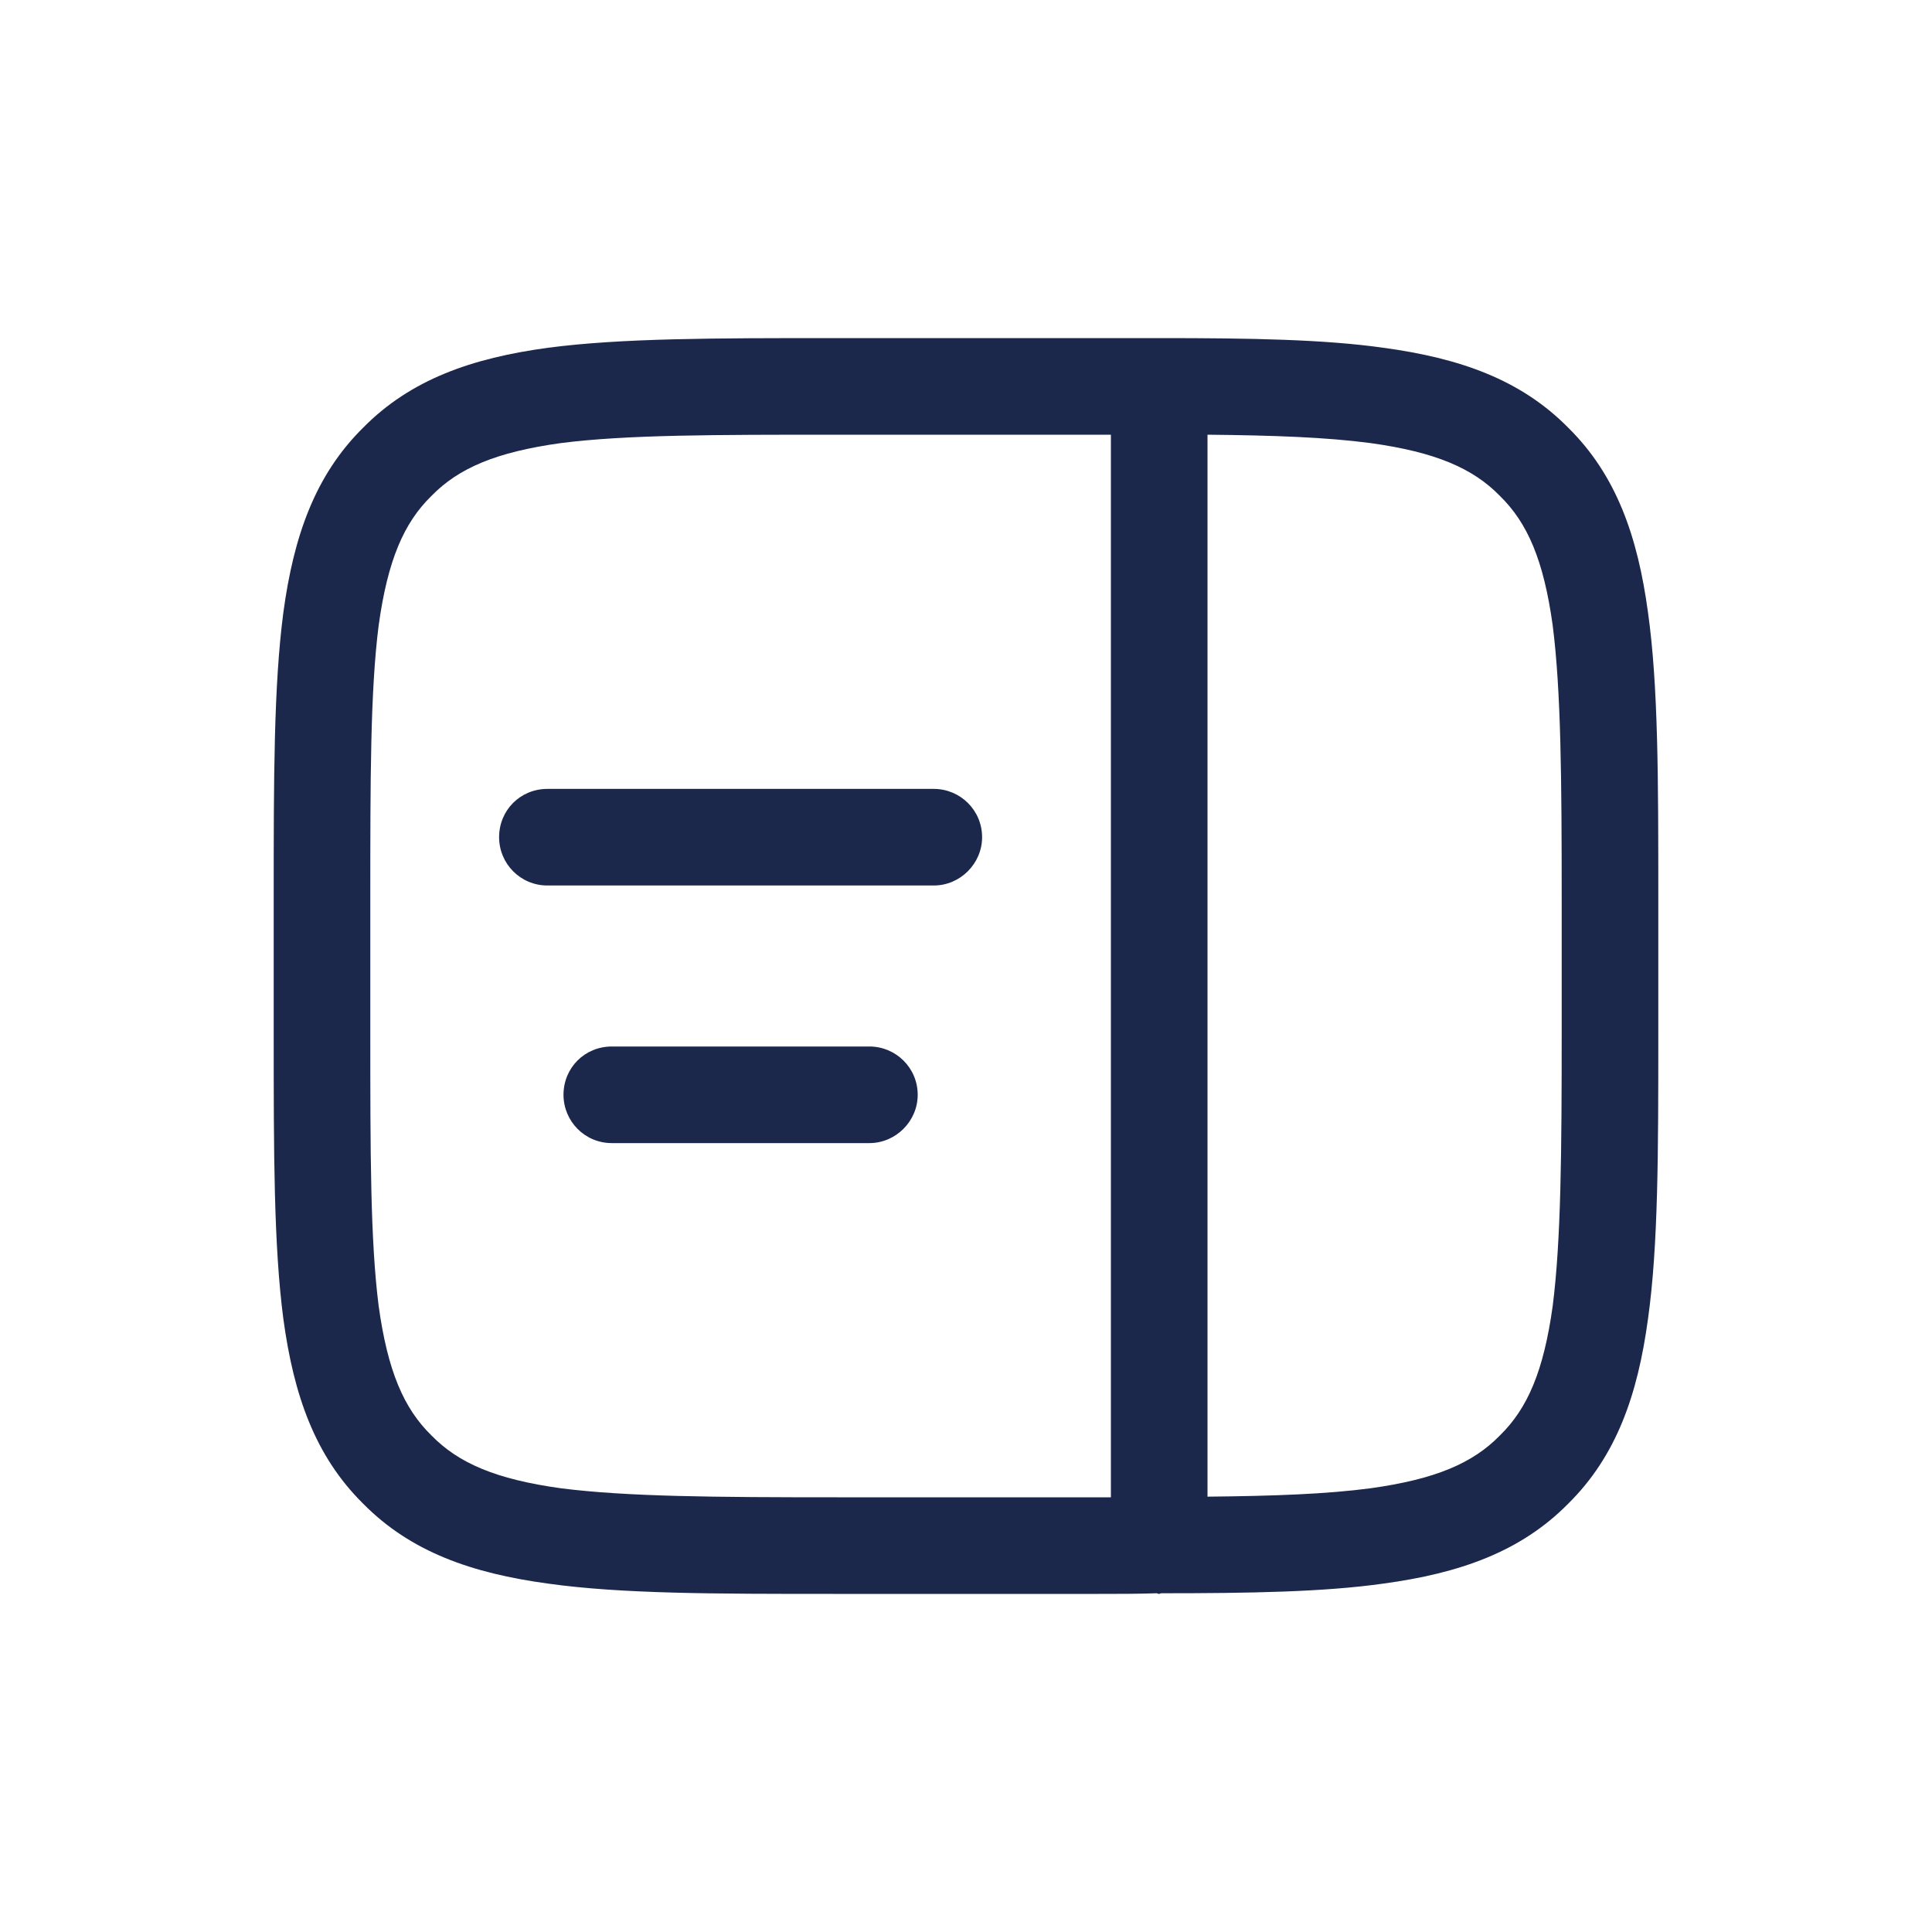 <svg width="30" height="30" viewBox="0 0 30 30" fill="none" xmlns="http://www.w3.org/2000/svg" xmlns:xlink="http://www.w3.org/1999/xlink">
	<desc>
			Created with Pixso.
	</desc>
	<defs>
		<clipPath id="clip771_787">
			<rect id="Outline / Network, IT, Programming / Siderbar" rx="5" width="30" height="30" fill="white" fill-opacity="0"/>
		</clipPath>
	</defs>
	<g clip-path="url(#clip771_787)">
		<path id="Vector" d="M8.51 5.4C9.65 5.25 11.1 5.25 12.94 5.25L17.05 5.25C17.37 5.25 17.67 5.25 17.96 5.25C17.97 5.25 17.98 5.25 18 5.25C18.01 5.25 18.02 5.25 18.03 5.25C19.42 5.25 20.56 5.27 21.48 5.4C22.66 5.56 23.61 5.89 24.35 6.64C25.1 7.38 25.43 8.33 25.59 9.51C25.75 10.65 25.75 12.1 25.75 13.94L25.75 16.05C25.75 17.89 25.75 19.34 25.59 20.48C25.43 21.66 25.1 22.61 24.35 23.35C23.61 24.1 22.66 24.43 21.48 24.59C20.56 24.72 19.42 24.74 18.03 24.74C18.02 24.74 18.01 24.75 18 24.75C17.98 24.75 17.97 24.74 17.96 24.74C17.67 24.75 17.37 24.75 17.06 24.75L12.94 24.75C11.1 24.75 9.65 24.75 8.51 24.59C7.33 24.43 6.38 24.1 5.64 23.35C4.89 22.61 4.56 21.66 4.4 20.48C4.25 19.34 4.25 17.89 4.25 16.05L4.25 13.94C4.25 12.1 4.25 10.65 4.4 9.51C4.56 8.33 4.89 7.38 5.64 6.64C6.38 5.89 7.33 5.56 8.51 5.4ZM17 6.75C17.08 6.75 17.16 6.75 17.25 6.75L17.25 23.25C17.16 23.25 17.08 23.25 17 23.25L13 23.25C11.09 23.25 9.73 23.24 8.71 23.11C7.7 22.97 7.12 22.72 6.7 22.29C6.27 21.87 6.02 21.29 5.88 20.28C5.75 19.26 5.75 17.9 5.75 16L5.75 14C5.75 12.09 5.75 10.73 5.88 9.71C6.02 8.7 6.27 8.12 6.7 7.7C7.12 7.27 7.7 7.02 8.71 6.88C9.73 6.75 11.09 6.75 13 6.75L17 6.75ZM21.28 23.11C20.6 23.2 19.78 23.23 18.75 23.24L18.75 6.75C19.78 6.76 20.6 6.79 21.28 6.88C22.29 7.02 22.87 7.27 23.29 7.7C23.72 8.12 23.97 8.7 24.11 9.71C24.24 10.73 24.25 12.09 24.25 14L24.25 16C24.25 17.9 24.24 19.26 24.11 20.28C23.97 21.29 23.72 21.87 23.29 22.29C22.87 22.72 22.29 22.97 21.28 23.11ZM8.5 12.25C8.08 12.25 7.75 12.58 7.75 13C7.75 13.41 8.08 13.75 8.5 13.75L14.5 13.75C14.91 13.75 15.25 13.41 15.25 13C15.25 12.58 14.91 12.25 14.5 12.25L8.5 12.25ZM8.75 17C8.75 16.58 9.08 16.25 9.5 16.25L13.5 16.25C13.91 16.25 14.25 16.58 14.25 17C14.25 17.41 13.91 17.75 13.5 17.75L9.5 17.75C9.08 17.75 8.75 17.41 8.75 17Z" fill="#1C274C" fill-opacity="1" fill-rule="evenodd"/>
	</g>
</svg>
